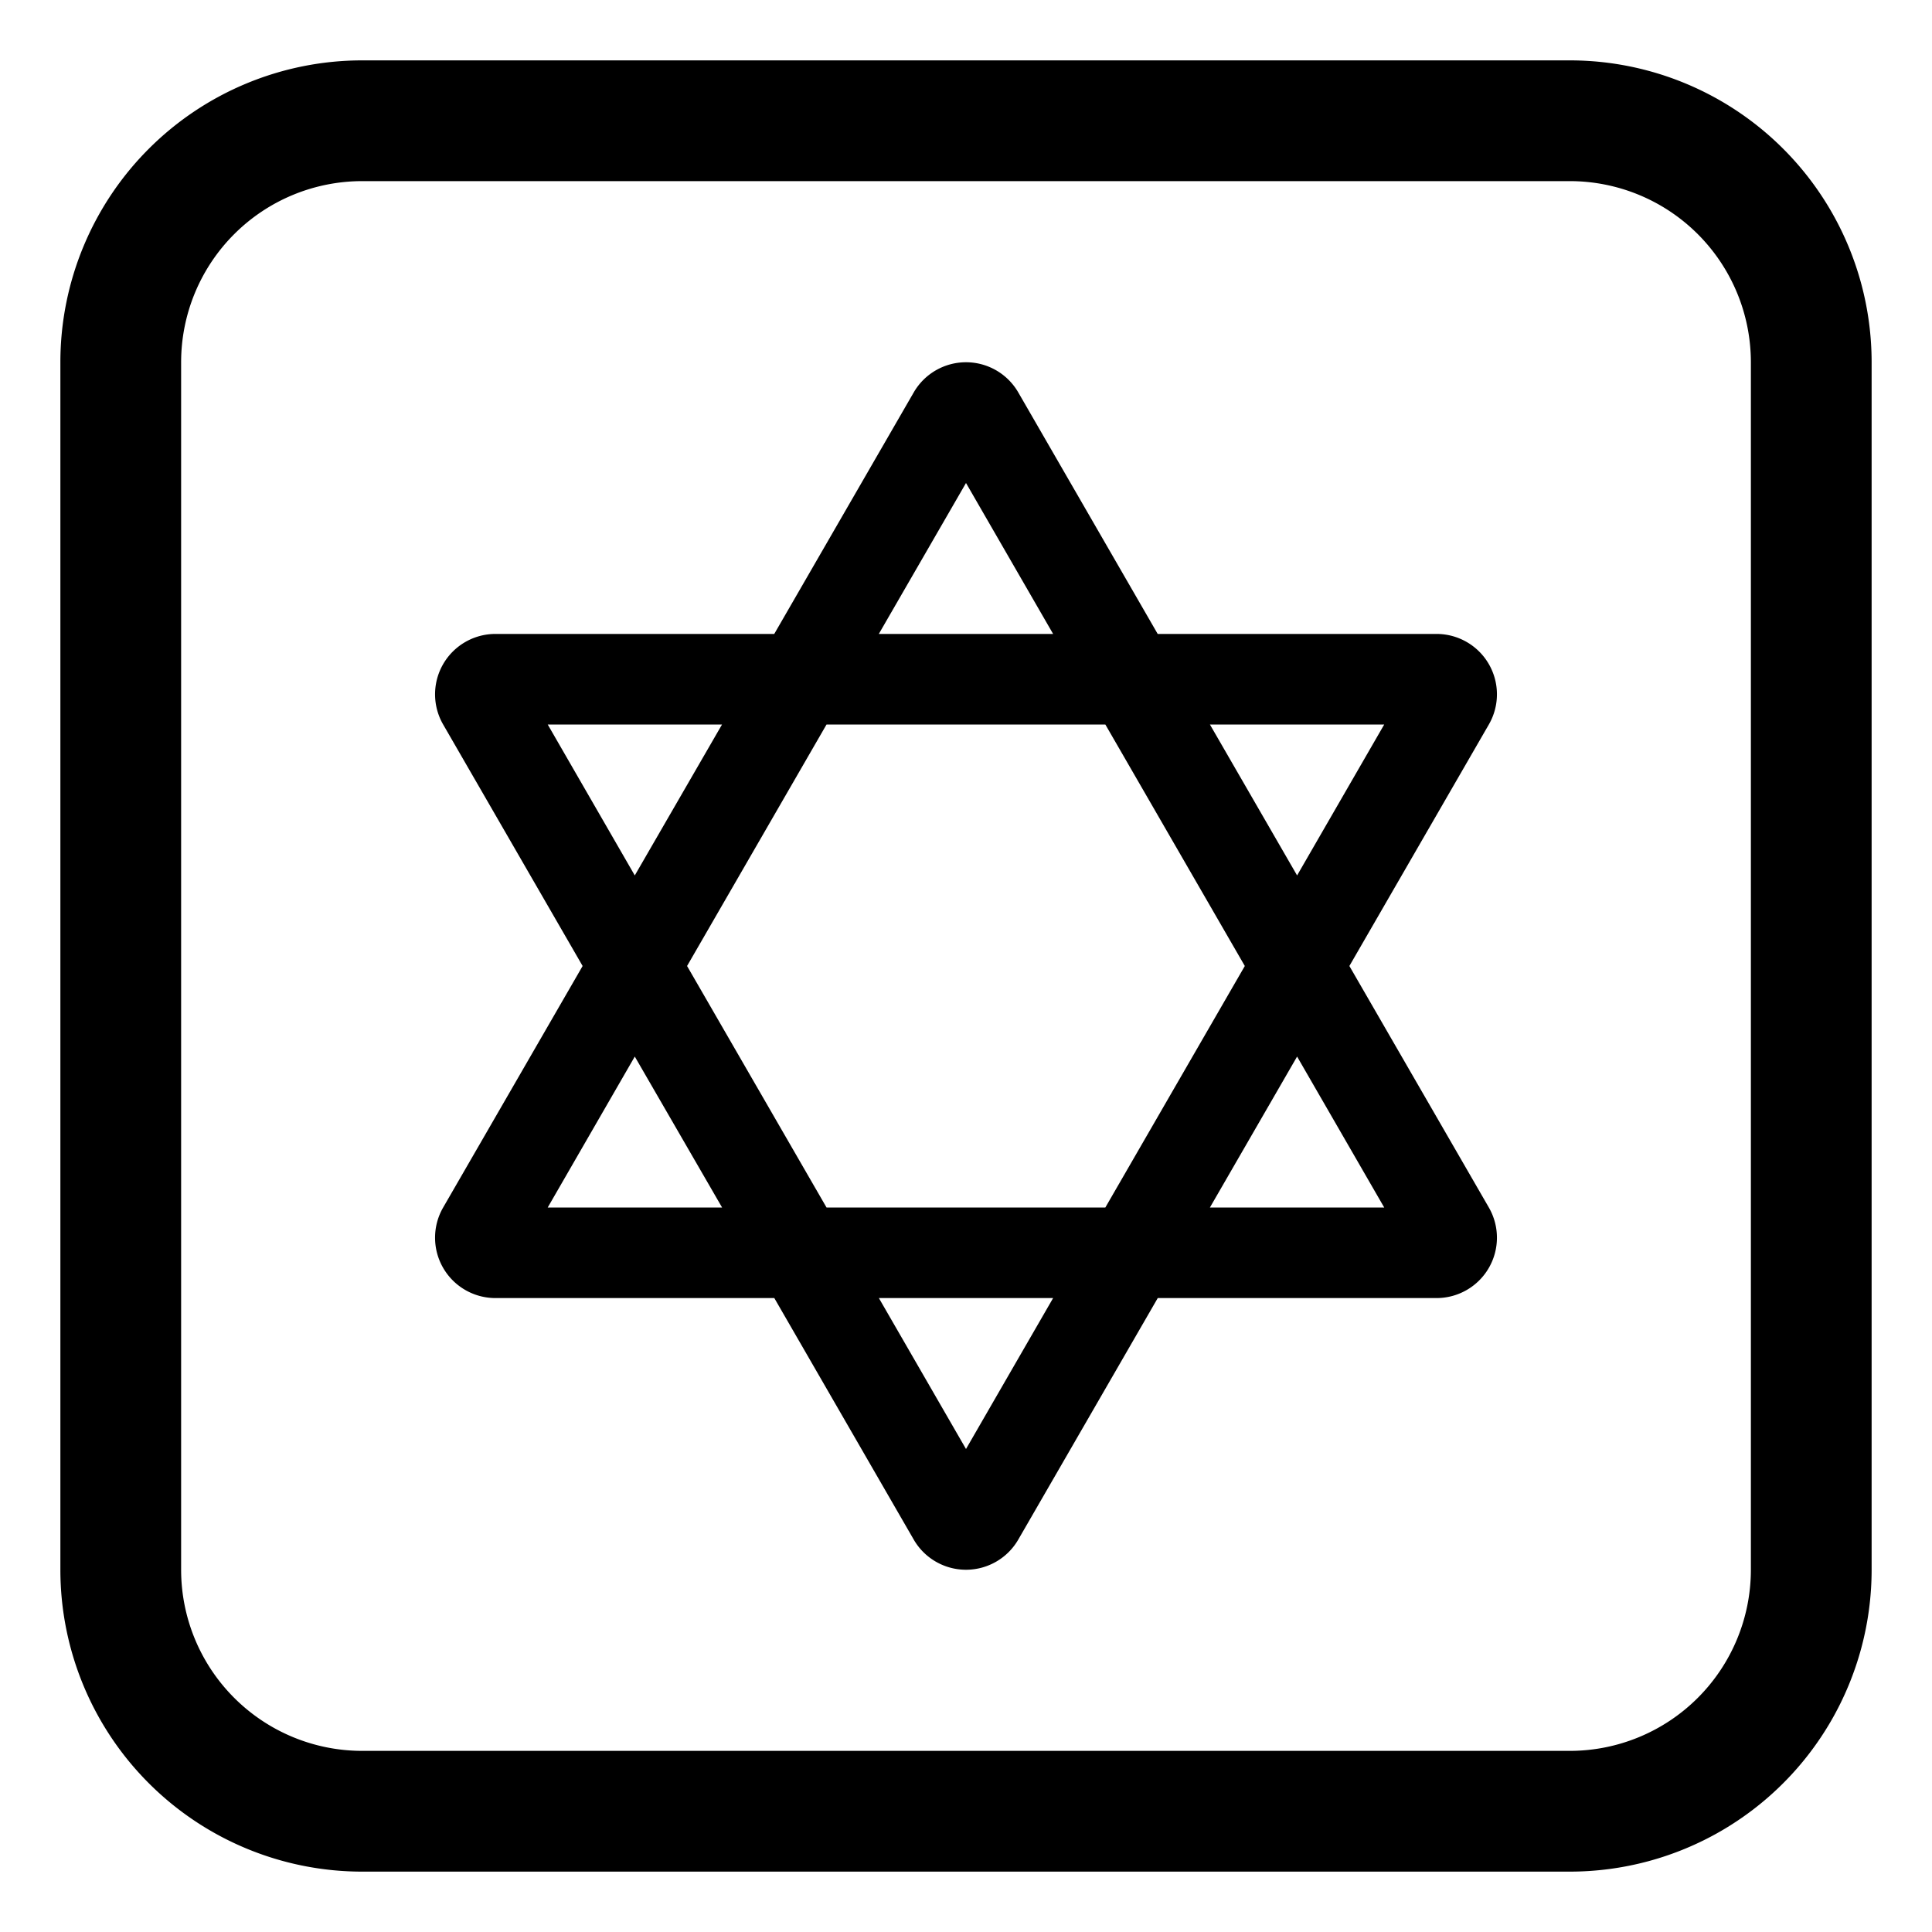 <svg xmlns="http://www.w3.org/2000/svg" width="1em" height="1em" viewBox="0 0 32 32"><g fill="currentColor"><path d="m12.825 21.5l2.309 4a1 1 0 0 0 1.732 0l2.31-4h4.618a1 1 0 0 0 .866-1.5l-2.31-4l2.31-4a1 1 0 0 0-.866-1.5h-4.619l-2.309-4a1 1 0 0 0-1.732 0l-2.31 4H8.207A1 1 0 0 0 7.34 12l2.31 4l-2.31 4a1 1 0 0 0 .866 1.5zm1.732 0h2.886L16 24zM13.69 20l-2.31-4l2.31-4h4.618l2.31 4l-2.31 4zm-3.176-2.5L11.96 20H9.072zm0-3L9.072 12h2.887zm4.042-4L16 8l1.443 2.5zM20.04 12h2.887l-1.443 2.5zm1.444 5.5l1.443 2.5H20.04z"/><path d="M1 6a5 5 0 0 1 5-5h20a5 5 0 0 1 5 5v20a5 5 0 0 1-5 5H6a5 5 0 0 1-5-5zm5-3a3 3 0 0 0-3 3v20a3 3 0 0 0 3 3h20a3 3 0 0 0 3-3V6a3 3 0 0 0-3-3z"/></g></svg>